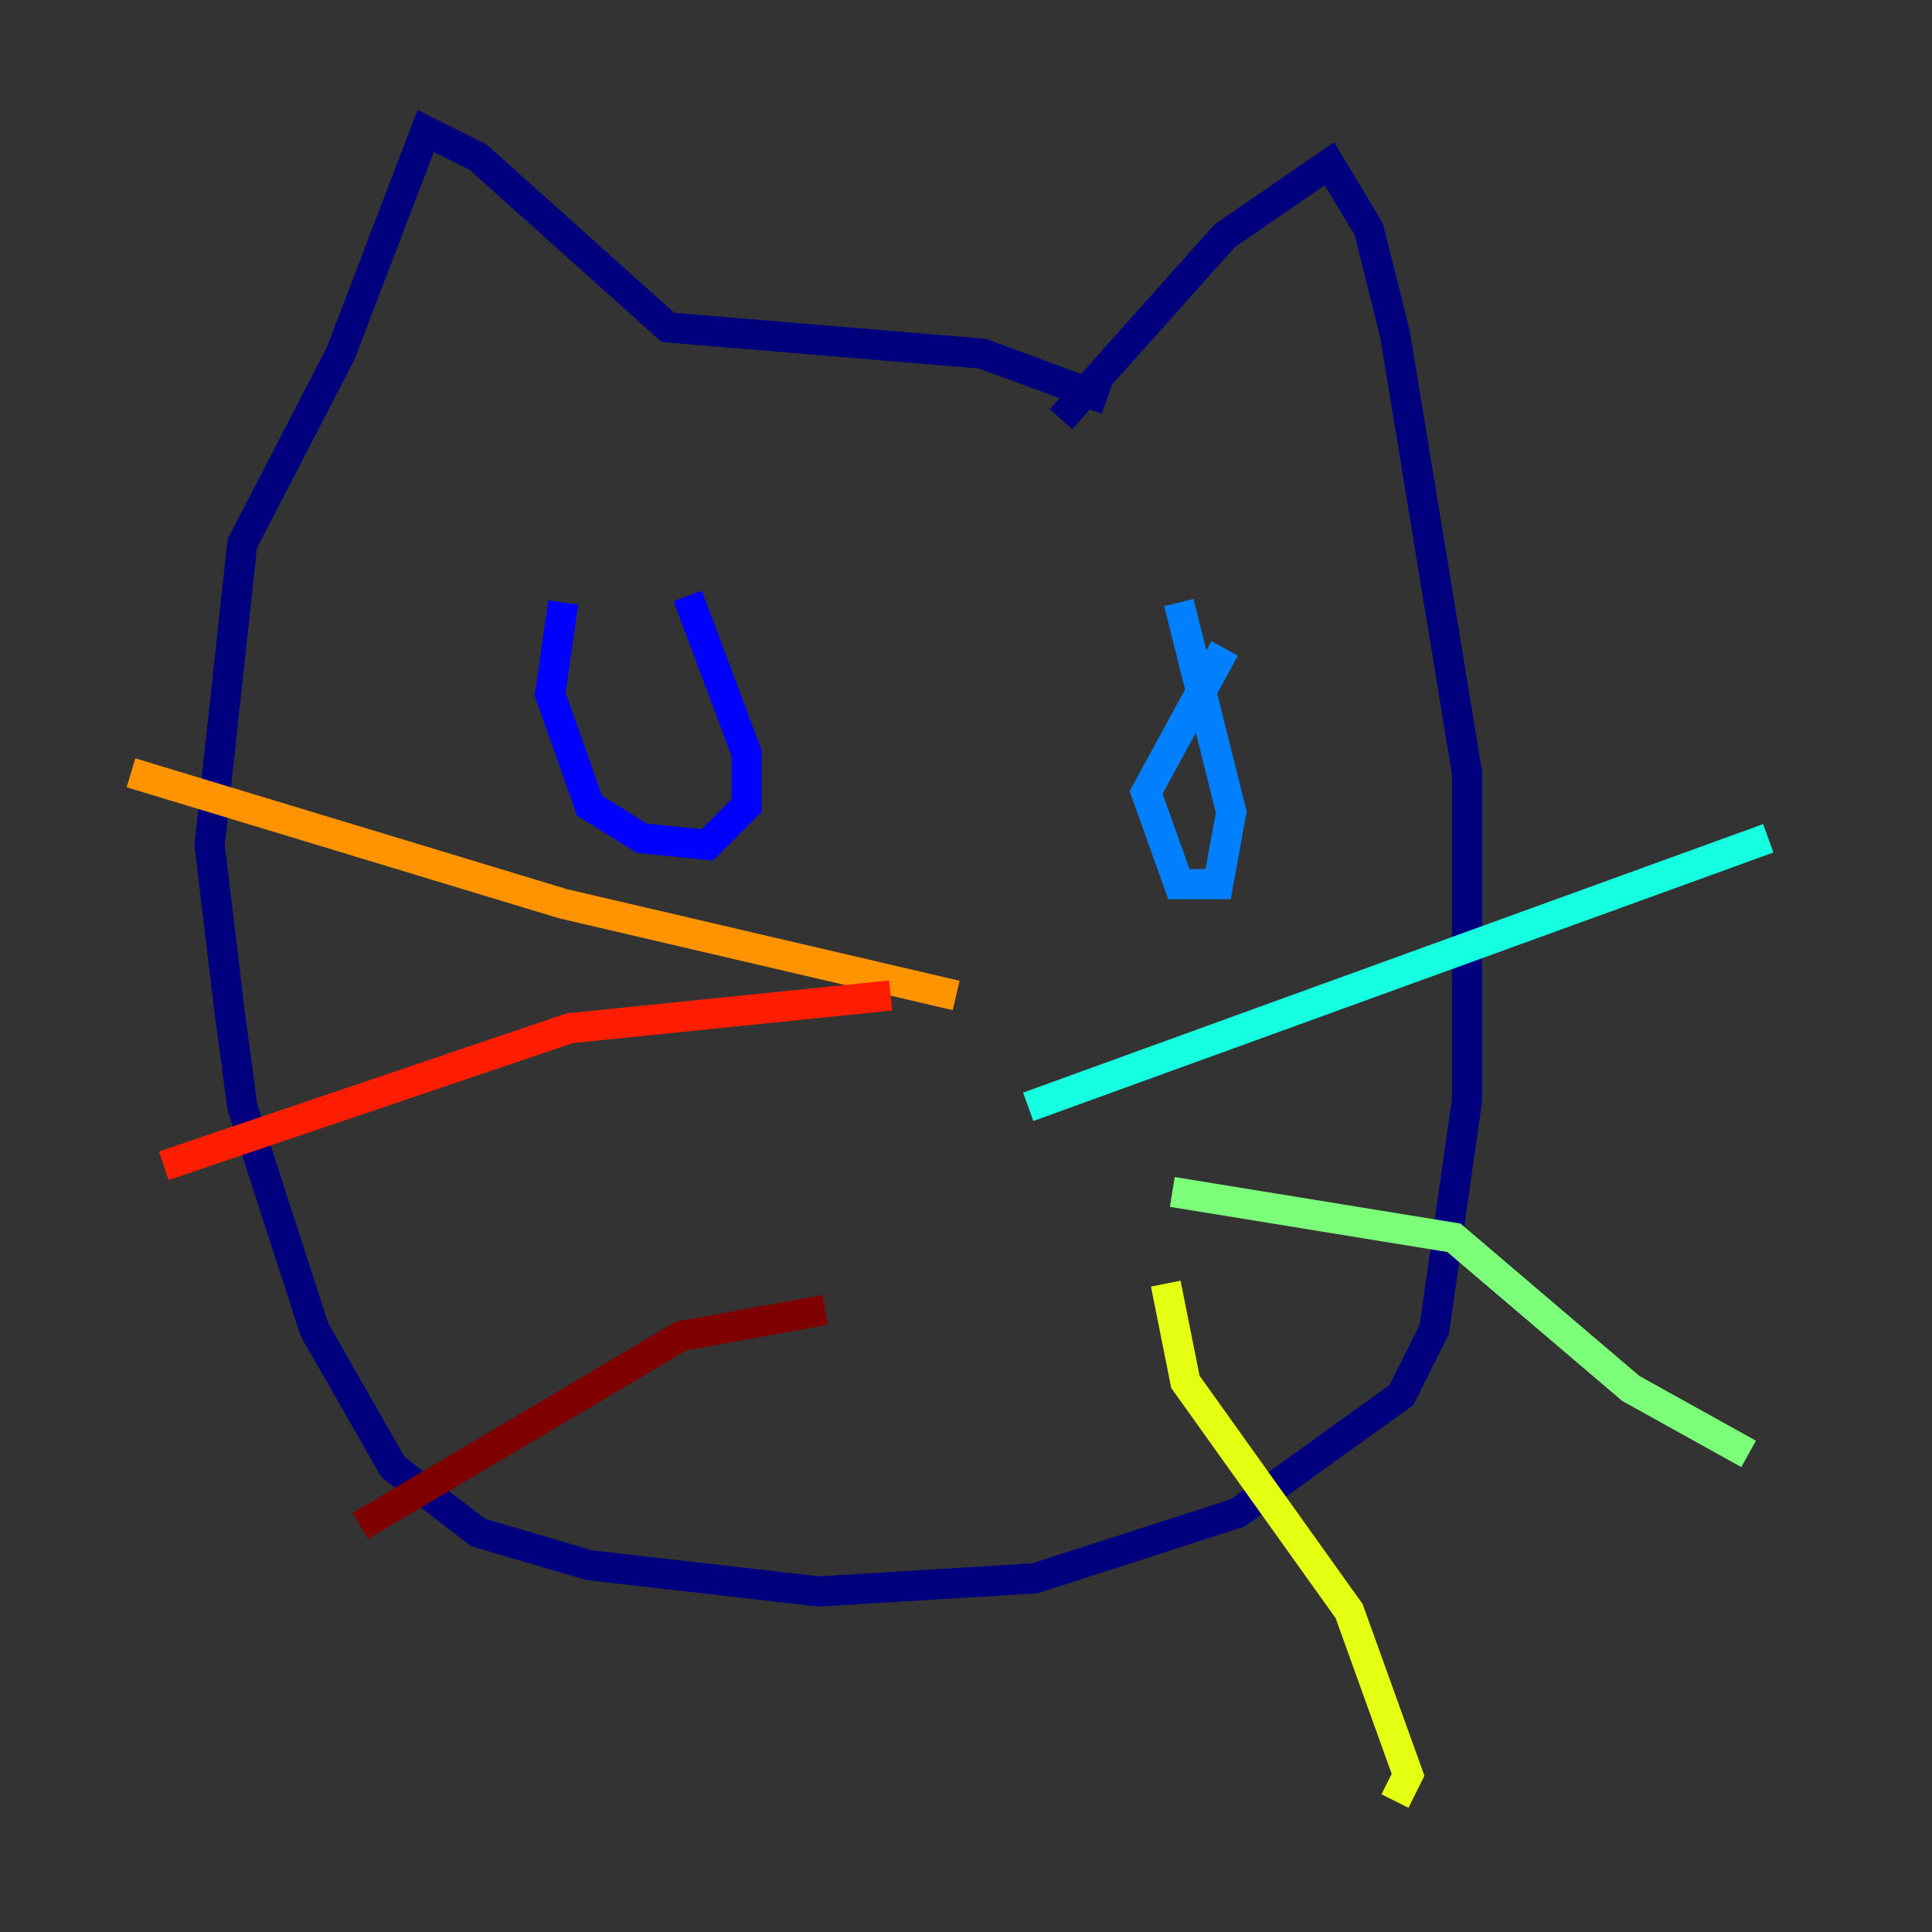 <?xml version="1.0" encoding="utf-8" ?>
<svg baseProfile="tiny" height="128" version="1.2" viewBox="0,0,128,128" width="128" xmlns="http://www.w3.org/2000/svg" xmlns:ev="http://www.w3.org/2001/xml-events" xmlns:xlink="http://www.w3.org/1999/xlink"><rect x="0" y="0" width="128" height="128" fill="#333333" stroke="none"/><defs /><polyline fill="none" points="70.291,27.77 81.139,15.62 88.081,10.848 90.685,15.186 92.42,22.129 97.193,51.2 97.193,72.895 95.024,88.081 92.854,92.42 82.007,100.231 68.556,104.57 54.237,105.437 39.051,103.702 31.675,101.532 26.034,97.193 20.827,88.081 16.054,73.329 15.186,66.82 13.885,55.973 16.054,36.014 22.563,23.43 28.203,8.678 31.675,10.414 44.258,21.695 65.085,23.43 73.329,26.468" stroke="#00007f" stroke-width="2" /><polyline fill="none" points="37.315,39.919 36.447,45.993 39.051,53.37 42.522,55.539 46.861,55.973 49.464,53.37 49.464,49.898 45.559,39.485" stroke="#0000ff" stroke-width="2" /><polyline fill="none" points="81.139,42.956 75.932,52.502 78.102,58.576 80.705,58.576 81.573,53.803 78.102,39.919" stroke="#0080ff" stroke-width="2" /><polyline fill="none" points="68.122,73.329 117.153,55.539" stroke="#15ffe1" stroke-width="2" /><polyline fill="none" points="77.668,78.969 96.325,82.007 108.041,91.986 115.851,96.325" stroke="#7cff79" stroke-width="2" /><polyline fill="none" points="77.234,85.044 78.536,91.552 89.383,106.739 93.288,117.586 92.42,119.322" stroke="#e4ff12" stroke-width="2" /><polyline fill="none" points="63.349,65.953 37.315,59.878 8.678,51.2" stroke="#ff9400" stroke-width="2" /><polyline fill="none" points="59.01,65.953 37.749,68.122 10.848,77.234" stroke="#ff1d00" stroke-width="2" /><polyline fill="none" points="54.671,86.78 45.125,88.515 23.864,101.098" stroke="#7f0000" stroke-width="2" /></svg>
